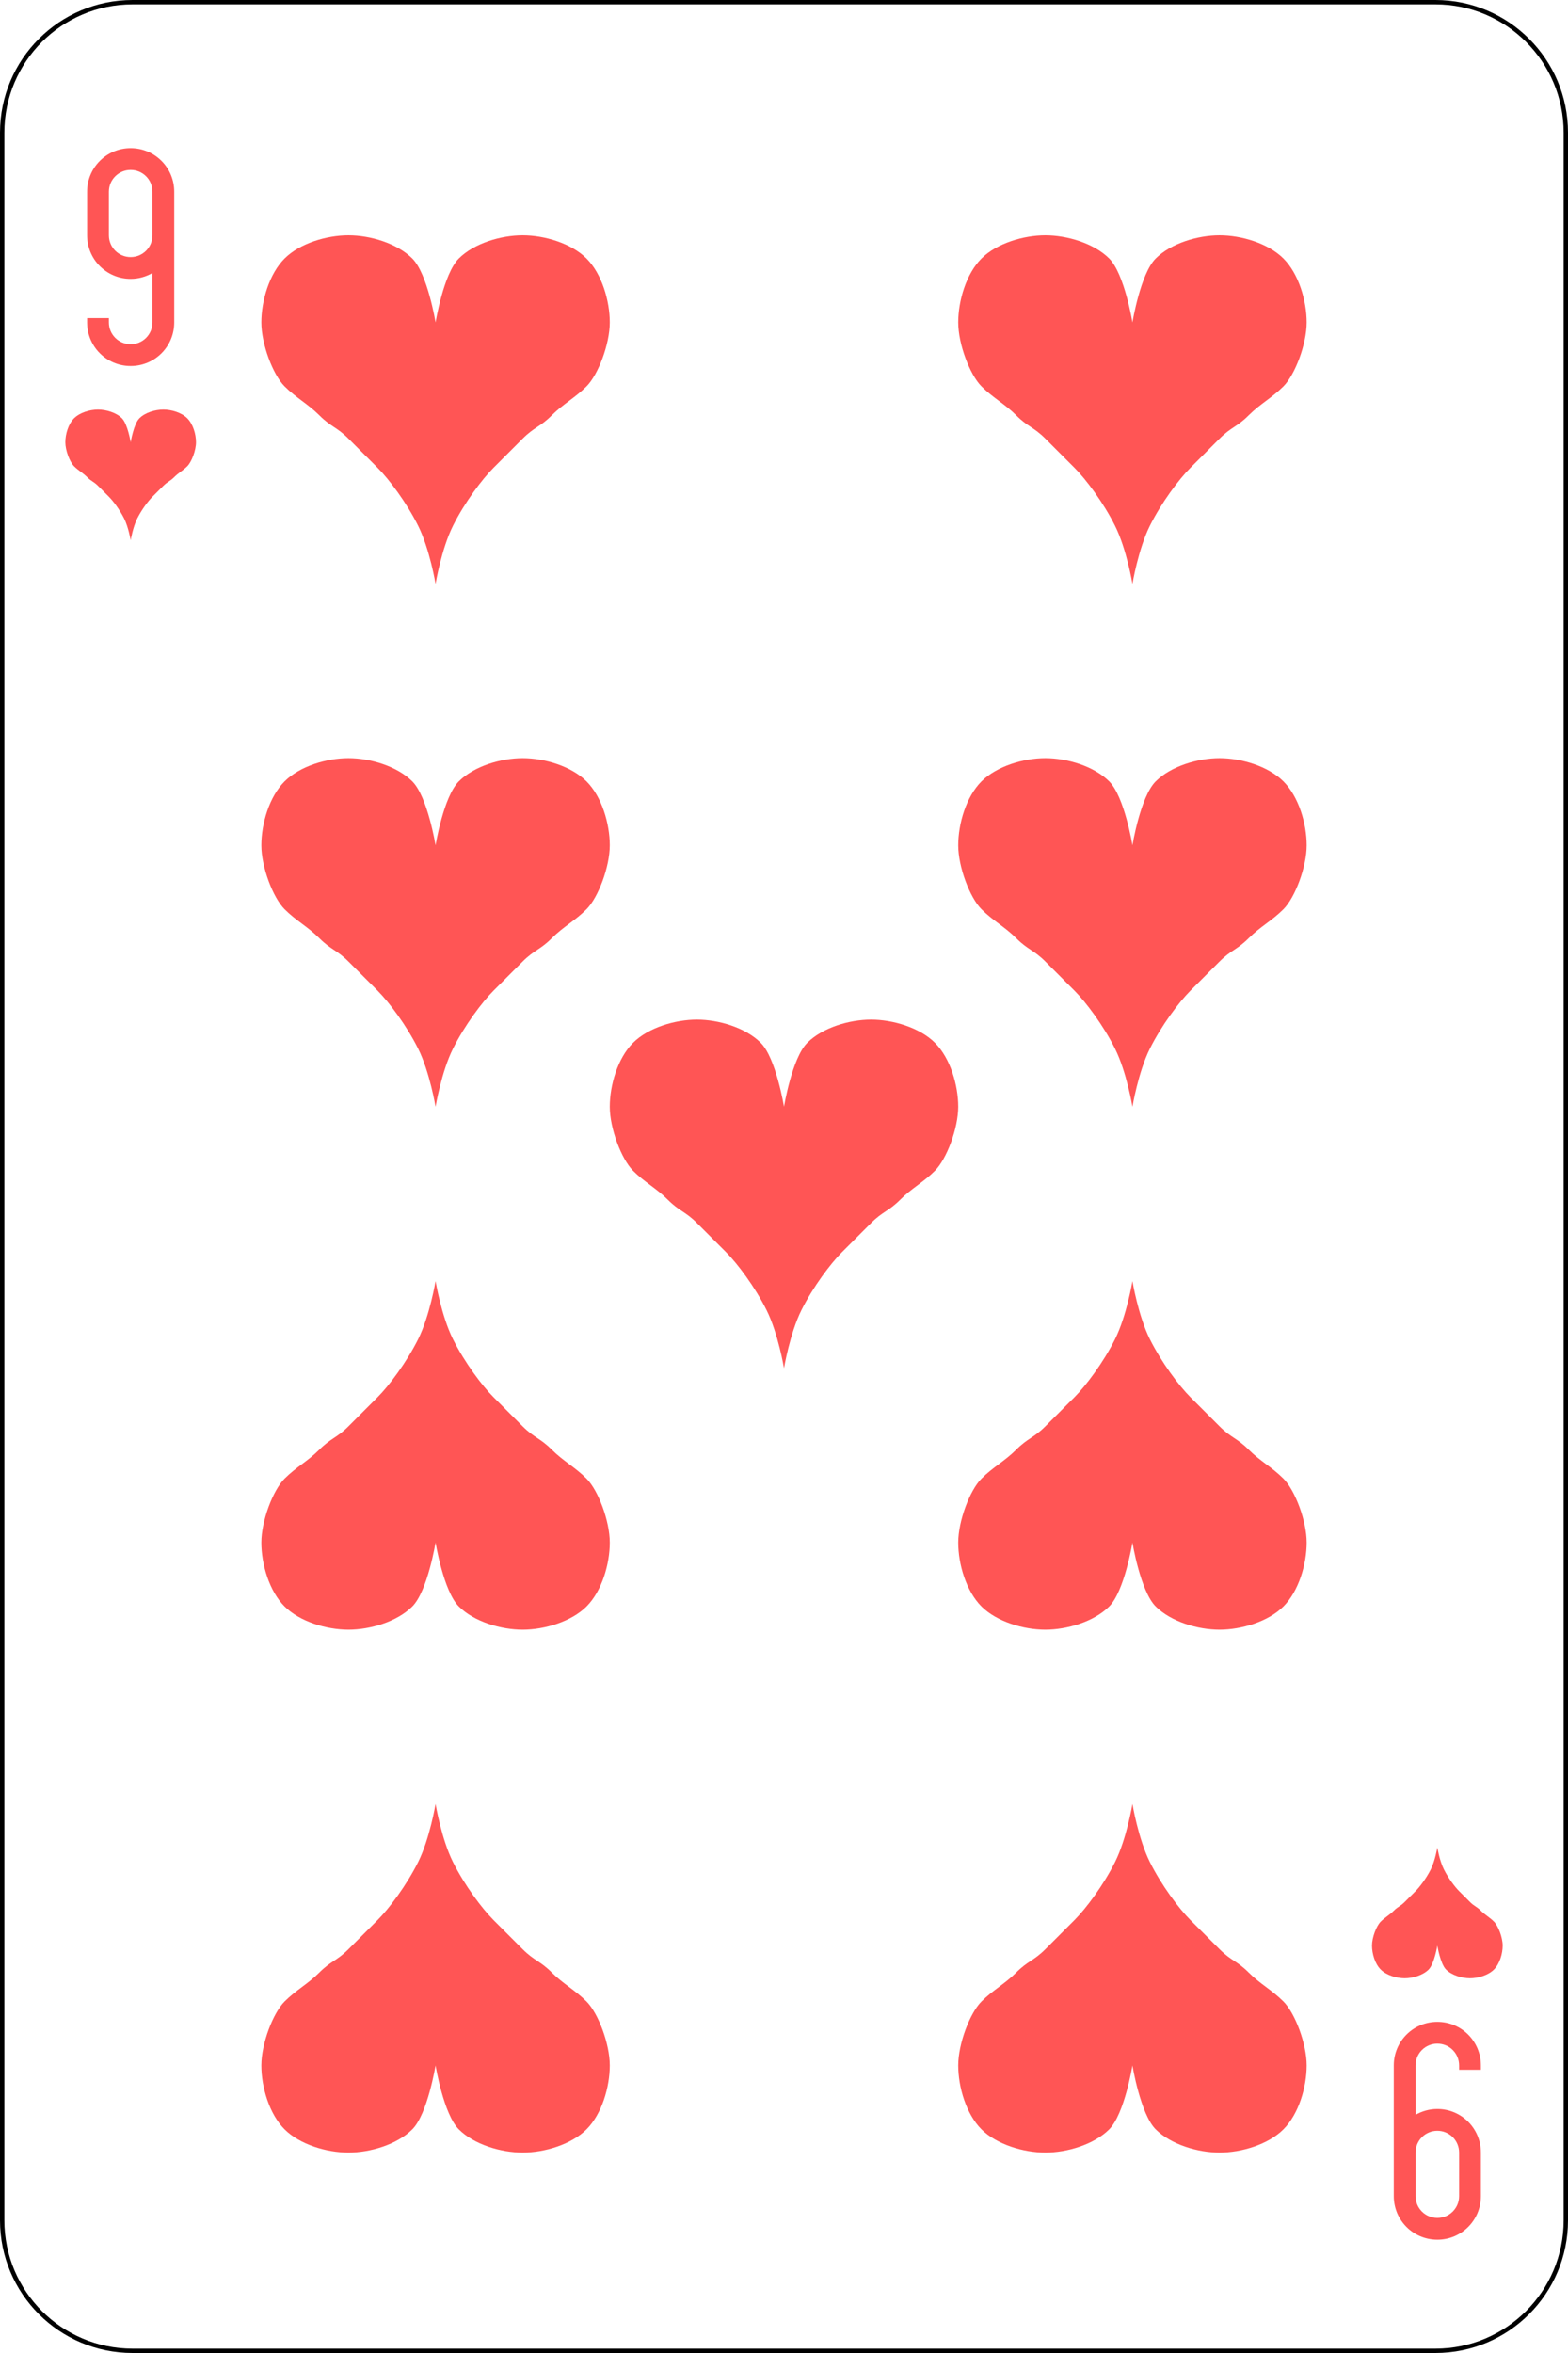 <svg width="360" height="540" viewBox="0 0 360 540" fill="none" xmlns="http://www.w3.org/2000/svg">
<path d="M329.556 0.5H30.444C13.906 0.5 0.5 13.906 0.5 30.444V509.556C0.5 526.094 13.906 539.5 30.444 539.5H329.556C346.094 539.5 359.5 526.094 359.5 509.556V30.444C359.5 13.906 346.094 0.5 329.556 0.5Z" fill="white" stroke="black"/>
<g filter="url(#filter0_d_1_7845)">
<path d="M30 97.5C30 97.5 30.682 93.318 32 92C33.318 90.682 35.637 90 37.5 90C39.363 90 41.682 90.682 43 92C44.318 93.318 45 95.637 45 97.5C45 99.363 44 102 43 103C42 104 41 104.5 40 105.5C39 106.5 38.5 106.5 37.5 107.5C36.5 108.5 36 109 35 110C34 111 32.5 113 31.5 115C30.5 117 30 120 30 120C30 120 29.5 117 28.5 115C27.5 113 26 111 25 110C24 109 23.5 108.5 22.5 107.5C21.5 106.5 21 106.5 20 105.5C19 104.5 18 104 17 103C16 102 15 99.363 15 97.5C15 95.637 15.682 93.318 17 92C18.318 90.682 20.637 90 22.5 90C24.363 90 26.682 90.682 28 92C29.318 93.318 30 97.5 30 97.5Z" fill="#FF5555"/>
<path d="M330 442.5C330 442.5 330.682 446.682 332 448C333.318 449.318 335.637 450 337.5 450C339.363 450 341.682 449.318 343 448C344.318 446.682 345 444.363 345 442.5C345 440.637 344 438 343 437C342 436 341 435.5 340 434.5C339 433.5 338.5 433.5 337.5 432.5C336.5 431.5 336 431 335 430C334 429 332.5 427 331.5 425C330.5 423 330 420 330 420C330 420 329.5 423 328.5 425C327.5 427 326 429 325 430C324 431 323.5 431.5 322.5 432.5C321.5 433.5 321 433.5 320 434.5C319 435.5 318 436 317 437C316 438 315 440.637 315 442.5C315 444.363 315.682 446.682 317 448C318.318 449.318 320.637 450 322.5 450C324.363 450 326.682 449.318 328 448C329.318 446.682 330 442.5 330 442.5Z" fill="#FF5555"/>
<path d="M30 80C35.54 80 40 75.54 40 70V50V40C40 34.46 35.54 30 30 30C24.46 30 20 34.46 20 40V50C20 55.54 24.46 60 30 60C31.823 60 33.532 59.501 35 58.656V70C35 72.77 32.77 75 30 75C27.23 75 25 72.77 25 70V69H20V70C20 75.54 24.46 80 30 80ZM30 55C27.23 55 25 52.77 25 50V40C25 37.23 27.23 35 30 35C32.77 35 35 37.23 35 40V50C35 52.77 32.77 55 30 55Z" fill="#FF5555"/>
<path d="M330 460C324.46 460 320 464.46 320 470V490V500C320 505.54 324.46 510 330 510C335.54 510 340 505.54 340 500V490C340 484.46 335.54 480 330 480C328.177 480 326.468 480.499 325 481.344V470C325 467.23 327.23 465 330 465C332.77 465 335 467.23 335 470V471H340V470C340 464.46 335.54 460 330 460ZM330 485C332.77 485 335 487.23 335 490V500C335 502.77 332.77 505 330 505C327.23 505 325 502.77 325 500V490C325 487.23 327.23 485 330 485Z" fill="#FF5555"/>
<path d="M100 70C100 70 101.82 58.847 105.333 55.333C108.847 51.819 115.031 50 120 50C124.969 50 131.153 51.82 134.667 55.333C138.181 58.847 140 65.031 140 70C140 74.969 137.333 82 134.667 84.667C132 87.334 129.334 88.667 126.667 91.334C124 94.001 122.667 94.001 120 96.667C117.333 99.334 116 100.667 113.333 103.334C110.666 106.001 106.666 111.334 104 116.667C101.333 122 100 130 100 130C100 130 98.667 122 96 116.667C93.333 111.334 89.333 106 86.667 103.334C84 100.667 82.667 99.334 80 96.667C77.333 94 76 94 73.333 91.334C70.666 88.667 68 87.334 65.333 84.667C62.666 82 60 74.969 60 70C60 65.031 61.82 58.847 65.333 55.333C68.847 51.819 75.031 50 80 50C84.969 50 91.153 51.82 94.667 55.333C98.181 58.847 100 70 100 70Z" fill="#FF5555"/>
<path d="M260 70C260 70 261.82 58.847 265.333 55.333C268.847 51.819 275.031 50 280 50C284.969 50 291.153 51.82 294.667 55.333C298.181 58.847 300 65.031 300 70C300 74.969 297.333 82 294.667 84.667C292 87.334 289.334 88.667 286.667 91.334C284 94.001 282.667 94.001 280 96.667C277.333 99.334 276 100.667 273.333 103.334C270.666 106.001 266.666 111.334 264 116.667C261.333 122 260 130 260 130C260 130 258.667 122 256 116.667C253.333 111.334 249.333 106 246.667 103.334C244 100.667 242.667 99.334 240 96.667C237.333 94 236 94 233.333 91.334C230.666 88.667 228 87.334 225.333 84.667C222.666 82 220 74.969 220 70C220 65.031 221.82 58.847 225.333 55.333C228.847 51.819 235.031 50 240 50C244.969 50 251.153 51.82 254.667 55.333C258.181 58.847 260 70 260 70Z" fill="#FF5555"/>
<path d="M100 190C100 190 101.82 178.847 105.333 175.333C108.847 171.819 115.031 170 120 170C124.969 170 131.153 171.82 134.667 175.333C138.181 178.847 140 185.031 140 190C140 194.969 137.333 202 134.667 204.667C132 207.334 129.334 208.667 126.667 211.334C124 214.001 122.667 214.001 120 216.667C117.333 219.334 116 220.667 113.333 223.334C110.666 226.001 106.666 231.334 104 236.667C101.333 242 100 250 100 250C100 250 98.667 242 96 236.667C93.333 231.334 89.333 226 86.667 223.334C84 220.667 82.667 219.334 80 216.667C77.333 214 76 214 73.333 211.334C70.666 208.667 68 207.334 65.333 204.667C62.666 202 60 194.969 60 190C60 185.031 61.82 178.847 65.333 175.333C68.847 171.819 75.031 170 80 170C84.969 170 91.153 171.82 94.667 175.333C98.181 178.847 100 190 100 190Z" fill="#FF5555"/>
<path d="M260 190C260 190 261.82 178.847 265.333 175.333C268.847 171.819 275.031 170 280 170C284.969 170 291.153 171.82 294.667 175.333C298.181 178.847 300 185.031 300 190C300 194.969 297.333 202 294.667 204.667C292 207.334 289.334 208.667 286.667 211.334C284 214.001 282.667 214.001 280 216.667C277.333 219.334 276 220.667 273.333 223.334C270.666 226.001 266.666 231.334 264 236.667C261.333 242 260 250 260 250C260 250 258.667 242 256 236.667C253.333 231.334 249.333 226 246.667 223.334C244 220.667 242.667 219.334 240 216.667C237.333 214 236 214 233.333 211.334C230.666 208.667 228 207.334 225.333 204.667C222.666 202 220 194.969 220 190C220 185.031 221.82 178.847 225.333 175.333C228.847 171.819 235.031 170 240 170C244.969 170 251.153 171.82 254.667 175.333C258.181 178.847 260 190 260 190Z" fill="#FF5555"/>
<path d="M100 470C100 470 101.82 481.153 105.333 484.667C108.847 488.181 115.031 490 120 490C124.969 490 131.153 488.18 134.667 484.667C138.181 481.153 140 474.969 140 470C140 465.031 137.333 458 134.667 455.333C132 452.666 129.334 451.333 126.667 448.666C124 445.999 122.667 445.999 120 443.333C117.333 440.666 116 439.333 113.333 436.666C110.666 433.999 106.666 428.666 104 423.333C101.333 418 100 410 100 410C100 410 98.667 418 96 423.333C93.333 428.666 89.333 434 86.667 436.666C84 439.333 82.667 440.666 80 443.333C77.333 446 76 446 73.333 448.666C70.666 451.333 68 452.666 65.333 455.333C62.666 458 60 465.031 60 470C60 474.969 61.82 481.153 65.333 484.667C68.847 488.181 75.031 490 80 490C84.969 490 91.153 488.18 94.667 484.667C98.181 481.153 100 470 100 470Z" fill="#FF5555"/>
<path d="M260 470C260 470 261.82 481.153 265.333 484.667C268.847 488.181 275.031 490 280 490C284.969 490 291.153 488.18 294.667 484.667C298.181 481.153 300 474.969 300 470C300 465.031 297.333 458 294.667 455.333C292 452.666 289.334 451.333 286.667 448.666C284 445.999 282.667 445.999 280 443.333C277.333 440.666 276 439.333 273.333 436.666C270.666 433.999 266.666 428.666 264 423.333C261.333 418 260 410 260 410C260 410 258.667 418 256 423.333C253.333 428.666 249.333 434 246.667 436.666C244 439.333 242.667 440.666 240 443.333C237.333 446 236 446 233.333 448.666C230.666 451.333 228 452.666 225.333 455.333C222.666 458 220 465.031 220 470C220 474.969 221.82 481.153 225.333 484.667C228.847 488.181 235.031 490 240 490C244.969 490 251.153 488.18 254.667 484.667C258.181 481.153 260 470 260 470Z" fill="#FF5555"/>
<path d="M100 350C100 350 101.82 361.153 105.333 364.667C108.847 368.181 115.031 370 120 370C124.969 370 131.153 368.18 134.667 364.667C138.181 361.153 140 354.969 140 350C140 345.031 137.333 338 134.667 335.333C132 332.666 129.334 331.333 126.667 328.666C124 325.999 122.667 325.999 120 323.333C117.333 320.666 116 319.333 113.333 316.666C110.666 313.999 106.666 308.666 104 303.333C101.333 298 100 290 100 290C100 290 98.667 298 96 303.333C93.333 308.666 89.333 314 86.667 316.666C84 319.333 82.667 320.666 80 323.333C77.333 326 76 326 73.333 328.666C70.666 331.333 68 332.666 65.333 335.333C62.666 338 60 345.031 60 350C60 354.969 61.82 361.153 65.333 364.667C68.847 368.181 75.031 370 80 370C84.969 370 91.153 368.18 94.667 364.667C98.181 361.153 100 350 100 350Z" fill="#FF5555"/>
<path d="M260 350C260 350 261.82 361.153 265.333 364.667C268.847 368.181 275.031 370 280 370C284.969 370 291.153 368.18 294.667 364.667C298.181 361.153 300 354.969 300 350C300 345.031 297.333 338 294.667 335.333C292 332.666 289.334 331.333 286.667 328.666C284 325.999 282.667 325.999 280 323.333C277.333 320.666 276 319.333 273.333 316.666C270.666 313.999 266.666 308.666 264 303.333C261.333 298 260 290 260 290C260 290 258.667 298 256 303.333C253.333 308.666 249.333 314 246.667 316.666C244 319.333 242.667 320.666 240 323.333C237.333 326 236 326 233.333 328.666C230.666 331.333 228 332.666 225.333 335.333C222.666 338 220 345.031 220 350C220 354.969 221.82 361.153 225.333 364.667C228.847 368.181 235.031 370 240 370C244.969 370 251.153 368.18 254.667 364.667C258.181 361.153 260 350 260 350Z" fill="#FF5555"/>
<path d="M180 250C180 250 181.82 238.847 185.333 235.333C188.847 231.819 195.031 230 200 230C204.969 230 211.153 231.82 214.667 235.333C218.181 238.847 220 245.031 220 250C220 254.969 217.333 262 214.667 264.667C212 267.334 209.334 268.667 206.667 271.334C204 274.001 202.667 274.001 200 276.667C197.333 279.334 196 280.667 193.333 283.334C190.666 286.001 186.666 291.334 184 296.667C181.333 302 180 310 180 310C180 310 178.667 302 176 296.667C173.333 291.334 169.333 286 166.667 283.334C164 280.667 162.667 279.334 160 276.667C157.333 274 156 274 153.333 271.334C150.666 268.667 148 267.334 145.333 264.667C142.666 262 140 254.969 140 250C140 245.031 141.82 238.847 145.333 235.333C148.847 231.819 155.031 230 160 230C164.969 230 171.153 231.82 174.667 235.333C178.181 238.847 180 250 180 250Z" fill="#FF5555"/>
</g>
<defs>
<filter id="filter0_d_1_7845" x="11" y="30" width="338" height="488" filterUnits="userSpaceOnUse" color-interpolation-filters="sRGB">
<feFlood flood-opacity="0" result="BackgroundImageFix"/>
<feColorMatrix in="SourceAlpha" type="matrix" values="0 0 0 0 0 0 0 0 0 0 0 0 0 0 0 0 0 0 127 0" result="hardAlpha"/>
<feOffset dy="4"/>
<feGaussianBlur stdDeviation="2"/>
<feComposite in2="hardAlpha" operator="out"/>
<feColorMatrix type="matrix" values="0 0 0 0 0 0 0 0 0 0 0 0 0 0 0 0 0 0 0.25 0"/>
<feBlend mode="normal" in2="BackgroundImageFix" result="effect1_dropShadow_1_7845"/>
<feBlend mode="normal" in="SourceGraphic" in2="effect1_dropShadow_1_7845" result="shape"/>
</filter>
</defs>
</svg>
